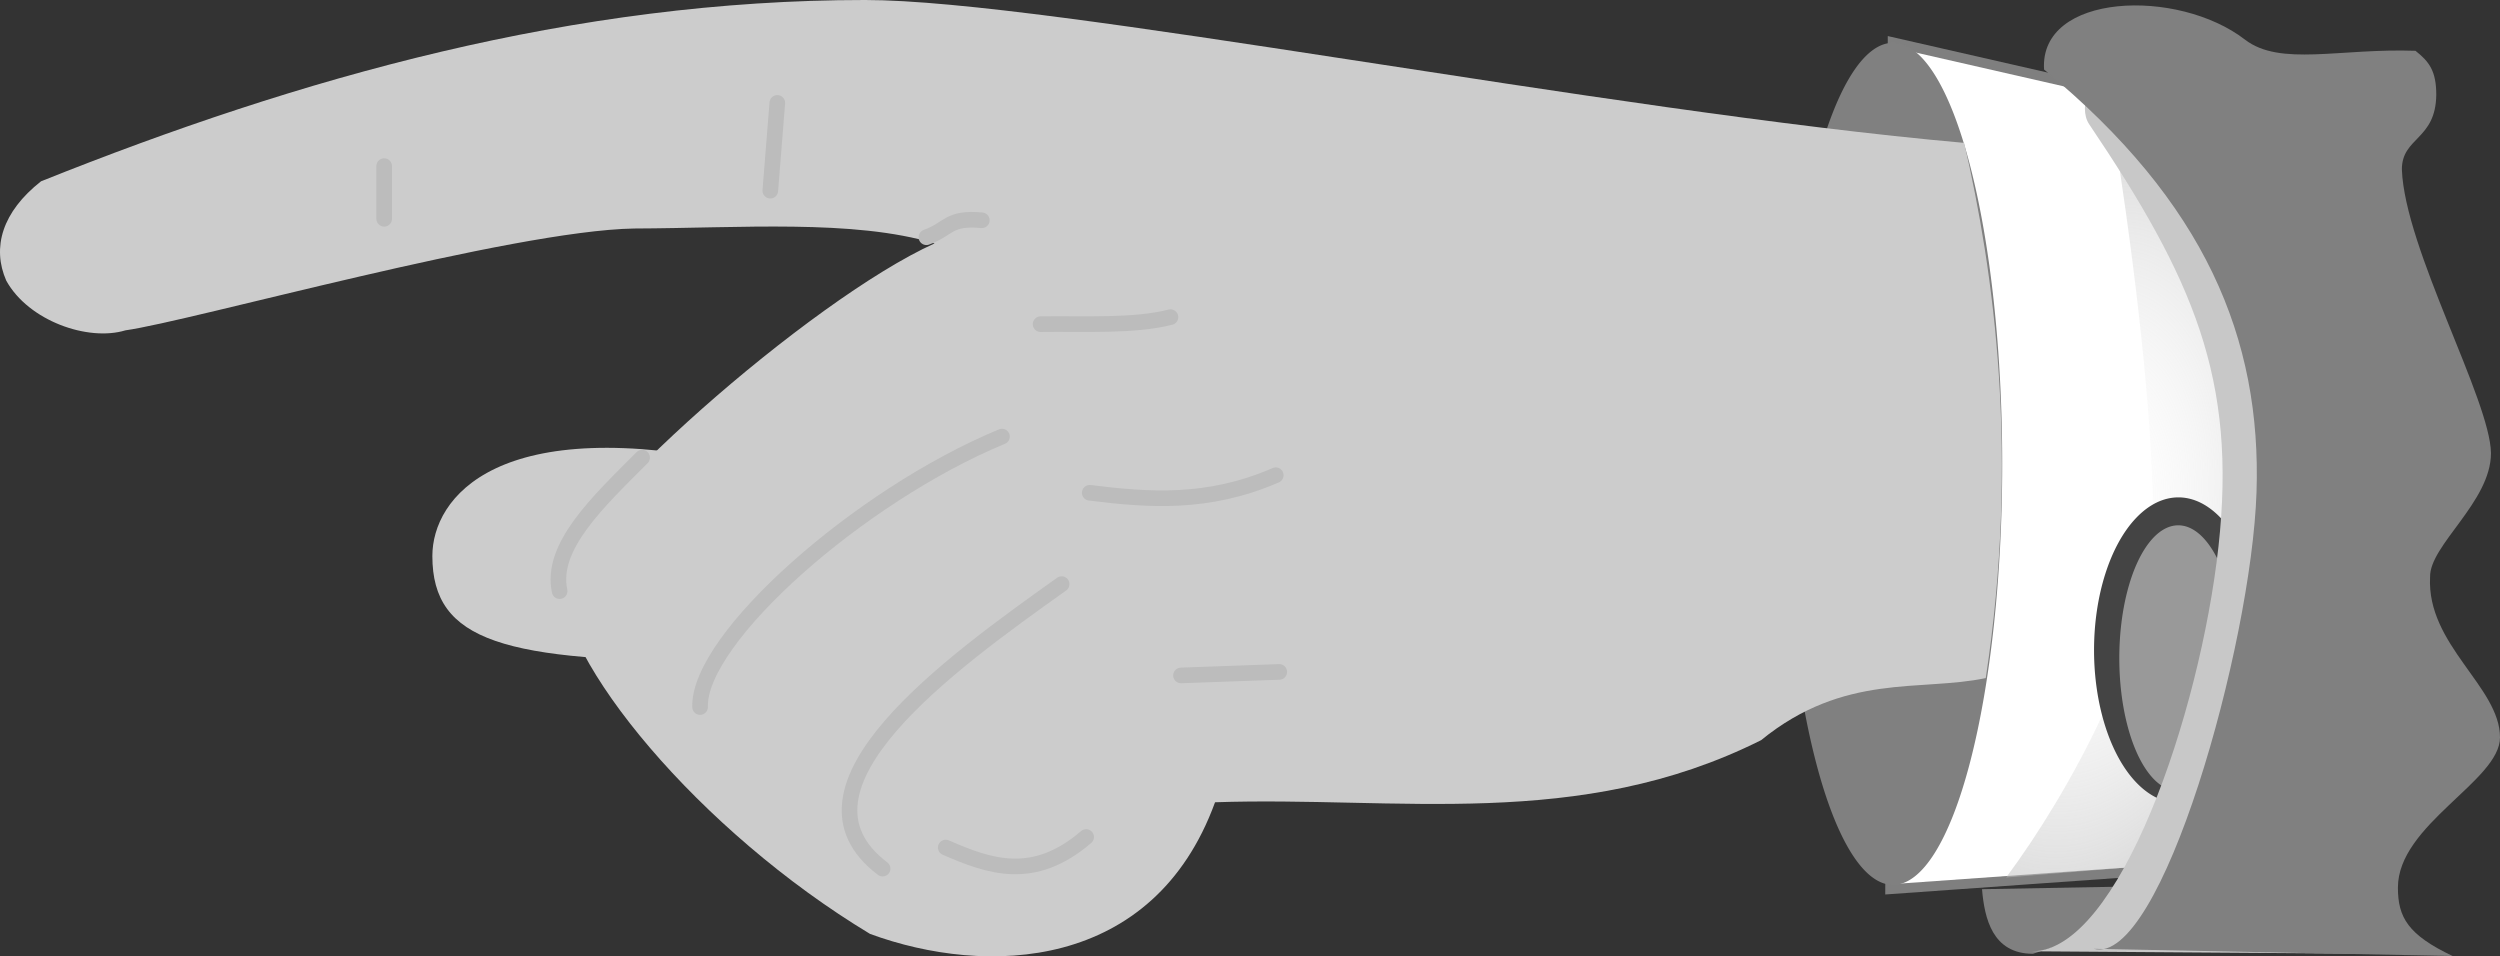 <?xml version="1.0" encoding="UTF-8" standalone="no"?>
<!-- Created with Inkscape (http://www.inkscape.org/) -->

<svg
   xmlns:dc="http://purl.org/dc/elements/1.1/"
   xmlns:cc="http://creativecommons.org/ns#"
   xmlns:rdf="http://www.w3.org/1999/02/22-rdf-syntax-ns#"
   xmlns:svg="http://www.w3.org/2000/svg"
   xmlns="http://www.w3.org/2000/svg"
   xmlns:xlink="http://www.w3.org/1999/xlink"
   xmlns:sodipodi="http://sodipodi.sourceforge.net/DTD/sodipodi-0.dtd"
   xmlns:inkscape="http://www.inkscape.org/namespaces/inkscape"
   width="800"
   height="306.033"
   id="svg2"
   sodipodi:version="0.32"
   inkscape:version="0.48.2 r9819"
   sodipodi:docname="Pointing-left.svg"
   inkscape:output_extension="org.inkscape.output.svg.inkscape"
   version="1.0">
  <rect width="100%" height="100%" fill="#333333" stroke="none"/>
  <sodipodi:namedview
     id="base"
     pagecolor="#ffffff"
     bordercolor="#666666"
     borderopacity="1.0"
     gridtolerance="10000"
     guidetolerance="10"
     objecttolerance="10"
     inkscape:pageopacity="0.0"
     inkscape:pageshadow="2"
     inkscape:zoom="1.979899"
     inkscape:cx="370.29649"
     inkscape:cy="147.16843"
     inkscape:document-units="px"
     inkscape:current-layer="layer1"
     showgrid="false"
     inkscape:window-width="1918"
     inkscape:window-height="1059"
     inkscape:window-x="1280"
     inkscape:window-y="19"
     inkscape:window-maximized="1"
     fit-margin-top="0"
     fit-margin-left="0"
     fit-margin-right="0"
     fit-margin-bottom="0" />
  <defs
     id="defs4">
    <linearGradient
       id="linearGradient3556">
      <stop
         style="stop-color:#fbf7f7;stop-opacity:0.004;"
         offset="0"
         id="stop3558" />
      <stop
         style="stop-color:#810202;stop-opacity:0.996;"
         offset="1"
         id="stop3560" />
    </linearGradient>
    <inkscape:perspective
       sodipodi:type="inkscape:persp3d"
       inkscape:vp_x="0 : 526.18109 : 1"
       inkscape:vp_y="0 : 1000 : 0"
       inkscape:vp_z="744.09448 : 526.18109 : 1"
       inkscape:persp3d-origin="372.04724 : 350.78739 : 1"
       id="perspective10" />
    <inkscape:perspective
       id="perspective2726"
       inkscape:persp3d-origin="372.04724 : 350.78739 : 1"
       inkscape:vp_z="744.09448 : 526.18109 : 1"
       inkscape:vp_y="0 : 1000 : 0"
       inkscape:vp_x="0 : 526.18109 : 1"
       sodipodi:type="inkscape:persp3d" />
    <radialGradient
       inkscape:collect="always"
       xlink:href="#linearGradient3556"
       id="radialGradient3562"
       cx="302.51"
       cy="533.84"
       fx="302.51"
       fy="533.84"
       r="9.299"
       gradientTransform="matrix(-2.263,0.35,-0.613,-3.959,1311.336,2541.043)"
       gradientUnits="userSpaceOnUse" />
    <radialGradient
       inkscape:collect="always"
       xlink:href="#linearGradient3556"
       id="radialGradient3614"
       gradientUnits="userSpaceOnUse"
       gradientTransform="matrix(-2.263,0.35,-0.613,-3.959,1311.336,2541.043)"
       cx="302.51"
       cy="533.84"
       fx="302.51"
       fy="533.84"
       r="9.299" />
    <radialGradient
       inkscape:collect="always"
       xlink:href="#linearGradient3556"
       id="radialGradient3632"
       gradientUnits="userSpaceOnUse"
       gradientTransform="matrix(-3.561,0.551,-0.964,-6.23,1832.447,3679.919)"
       cx="302.51"
       cy="533.84"
       fx="302.51"
       fy="533.84"
       r="9.299" />
    <linearGradient
       id="linearGradient3556-522">
      <stop
         style="stop-color:#fdfbfb;stop-opacity:0.004;"
         offset="0"
         id="stop5895" />
      <stop
         style="stop-color:#c08181;stop-opacity:0.996;"
         offset="1"
         id="stop5897" />
    </linearGradient>
    <radialGradient
       r="9.299"
       fy="533.84"
       fx="302.51"
       cy="533.84"
       cx="302.51"
       gradientTransform="matrix(3.561,0.551,0.964,-6.23,-1216.467,3679.919)"
       gradientUnits="userSpaceOnUse"
       id="radialGradient2546"
       xlink:href="#linearGradient3556-522"
       inkscape:collect="always" />
    <radialGradient
       r="9.299"
       fy="533.84"
       fx="302.51"
       cy="533.84"
       cx="302.51"
       gradientTransform="matrix(3.561,0.551,0.964,-6.23,-1216.467,3679.919)"
       gradientUnits="userSpaceOnUse"
       id="radialGradient2546-662"
       xlink:href="#linearGradient3556-522-325"
       inkscape:collect="always" />
    <linearGradient
       id="linearGradient3556-522-325">
      <stop
         style="stop-color:#fbfbfb;stop-opacity:0.004;"
         offset="0"
         id="stop4796" />
      <stop
         style="stop-color:#818181;stop-opacity:0.996;"
         offset="1"
         id="stop4798" />
    </linearGradient>
    <radialGradient
       inkscape:collect="always"
       xlink:href="#linearGradient3556-522-325"
       id="radialGradient3041"
       gradientUnits="userSpaceOnUse"
       gradientTransform="matrix(3.561,0.551,0.964,-6.23,-1216.467,3679.919)"
       cx="302.51"
       cy="533.84"
       fx="302.51"
       fy="533.84"
       r="9.299" />
    <radialGradient
       inkscape:collect="always"
       xlink:href="#linearGradient3556-522-325"
       id="radialGradient3059"
       gradientUnits="userSpaceOnUse"
       gradientTransform="matrix(3.559,0.551,0.963,-6.23,-1215.495,3679.919)"
       cx="302.51"
       cy="533.84"
       fx="302.51"
       fy="533.84"
       r="9.299" />
    <radialGradient
       inkscape:collect="always"
       xlink:href="#linearGradient3556-522-325"
       id="radialGradient3855"
       gradientUnits="userSpaceOnUse"
       gradientTransform="matrix(3.559,0.551,0.963,-6.23,-1215.495,3679.919)"
       cx="302.51"
       cy="533.84"
       fx="302.51"
       fy="533.84"
       r="9.299" />
    <radialGradient
       inkscape:collect="always"
       xlink:href="#linearGradient3556-522-325"
       id="radialGradient3038"
       gradientUnits="userSpaceOnUse"
       gradientTransform="matrix(14.234,2.204,3.853,-24.92,-5785.949,13167.188)"
       cx="302.51"
       cy="533.84"
       fx="302.51"
       fy="533.84"
       r="9.299" />
  </defs>
  <g
     inkscape:label="Layer 1"
     inkscape:groupmode="layer"
     id="layer1"
     transform="translate(92.01,-364.48)">
    <path
       inkscape:connector-curvature="0"
       sodipodi:nodetypes="cccccc"
       id="path2488"
       d="m 586.714,394.683 -73.073,-16.691 -0.794,271.032 106.16,-7.539 30.455,-125.99 -62.748,-120.812 z"
       style="fill:#ffffff;fill-opacity:1;fill-rule:evenodd;stroke:#7f7f7f;stroke-width:3.146;stroke-linecap:butt;stroke-linejoin:miter;stroke-miterlimit:4;stroke-opacity:1;stroke-dasharray:none" />
    <path
       transform="matrix(-6.29,0,0,6.295,2666.124,-2822.96)"
       d="m 347.745,529.924 a 5.556,21.403 0 1 1 -11.112,0 5.556,21.403 0 1 1 11.112,0 z"
       sodipodi:ry="21.402607"
       sodipodi:rx="5.5558391"
       sodipodi:cy="529.92389"
       sodipodi:cx="342.18918"
       id="path2490"
       style="fill:#808080;fill-opacity:1;stroke:none"
       sodipodi:type="arc" />
    <path
       inkscape:connector-curvature="0"
       sodipodi:nodetypes="cccc"
       id="path2492"
       d="m 558.517,669.689 c -12.984,0 -15.488,-11.392 -16.283,-20.665 l 85.782,-1.59 -69.499,22.255 z"
       style="fill:#808080;fill-opacity:1;fill-rule:evenodd;stroke:none" />
    <path
       inkscape:connector-curvature="0"
       sodipodi:nodetypes="ccccccccccccc"
       id="path2494"
       d="m 536.522,410.2 c -115.552,-10.234 -292.68,-45.721 -351.711,-45.721 -93.114,0 -180.748,24.815 -263.699,58.022 -12.458,9.803 -15.757,21.195 -11.12,31.793 7.148,12.904 26.211,19.527 38.125,15.896 20.916,-2.906 123.642,-31.941 162.826,-32.587 33.737,-0.113 70.281,-3.034 96.107,4.769 -39.86,18.016 -118.687,87.695 -119.935,106.505 -0.723,26.829 44.674,81.53 99.284,114.454 37.099,13.636 90.697,12.011 110.404,-42.125 58.247,-1.999 116.494,9.297 174.74,-19.87 26.638,-21.682 50.996,-15.457 71.882,-19.87 10.82,-70.929 2.712,-129.705 -6.904,-171.264 z"
       style="fill:#cccccc;fill-opacity:1;fill-rule:evenodd;stroke:none" />
    <path
       inkscape:connector-curvature="0"
       sodipodi:nodetypes="cccccc"
       id="path2496"
       d="m 549.945,645.283 c 19.955,-26.75 47.095,-75.915 47.095,-111.507 0,-31.537 -4.493,-73.388 -11.12,-117.633 l 81.016,29.408 -30.977,192.618 -86.014,7.113 z"
       style="fill:url(#radialGradient3038);fill-opacity:1;fill-rule:evenodd;stroke:none" />
    <path
       transform="matrix(-6.29,0,0,6.295,2663.741,-2816.601)"
       d="m 331.583,538.384 a 4.293,7.766 0 1 1 -8.586,0 4.293,7.766 0 1 1 8.586,0 z"
       sodipodi:ry="7.7655478"
       sodipodi:rx="4.2931485"
       sodipodi:cy="538.38391"
       sodipodi:cx="327.28943"
       id="path2498"
       style="fill:#444444;fill-opacity:1;stroke:none"
       sodipodi:type="arc" />
    <path
       sodipodi:type="arc"
       style="fill:#999999;fill-opacity:1;stroke:none"
       id="path2500"
       sodipodi:cx="327.28943"
       sodipodi:cy="538.38391"
       sodipodi:rx="2.9998198"
       sodipodi:ry="6.7553954"
       d="m 330.289,538.384 a 3,6.755 0 1 1 -6,0 3,6.755 0 1 1 6,0 z"
       transform="matrix(-6.29,0,0,6.295,2663.685,-2814.024)" />
    <path
       inkscape:connector-curvature="0"
       sodipodi:nodetypes="cccc"
       id="path2502"
       d="m 46.345,542.401 c 0,27.504 23.121,33.721 92.108,33.721 l 7.863,-62.946 C 66.974,495.952 46.345,523.878 46.345,542.401 z"
       style="fill:#cccccc;fill-opacity:1;fill-rule:evenodd;stroke:none" />
    <path
       inkscape:connector-curvature="0"
       sodipodi:nodetypes="cc"
       id="path2504"
       d="m 316.236,516.548 c -21.737,9.439 -40.739,7.962 -59.533,5.62"
       style="fill:none;stroke:#bcbcbc;stroke-width:4.998;stroke-linecap:round;stroke-linejoin:miter;stroke-miterlimit:4;stroke-opacity:1;stroke-dasharray:none" />
    <path
       inkscape:connector-curvature="0"
       sodipodi:nodetypes="cc"
       id="path2506"
       d="m 282.538,465.966 c -11.632,2.973 -27.15,2.057 -41.561,2.248"
       style="fill:none;stroke:#bcbcbc;stroke-width:4.998;stroke-linecap:round;stroke-linejoin:miter;stroke-miterlimit:4;stroke-opacity:1;stroke-dasharray:none" />
    <path
       inkscape:connector-curvature="0"
       sodipodi:nodetypes="cc"
       id="path2508"
       d="m 228.621,504.184 c -45.7,18.911 -97.282,64.666 -96.602,86.551"
       style="fill:none;stroke:#bcbcbc;stroke-width:4.998;stroke-linecap:round;stroke-linejoin:miter;stroke-miterlimit:4;stroke-opacity:1;stroke-dasharray:none" />
    <path
       inkscape:connector-curvature="0"
       sodipodi:nodetypes="cc"
       id="path2510"
       d="m 247.716,551.393 c -35.672,25.414 -91.279,65.312 -57.287,91.047"
       style="fill:none;stroke:#bcbcbc;stroke-width:4.998;stroke-linecap:round;stroke-linejoin:miter;stroke-miterlimit:4;stroke-opacity:1;stroke-dasharray:none" />
    <path
       inkscape:connector-curvature="0"
       id="path2512"
       d="m 317.359,579.494 -31.452,1.124"
       style="fill:none;stroke:#bcbcbc;stroke-width:4.998;stroke-linecap:round;stroke-linejoin:miter;stroke-miterlimit:4;stroke-opacity:1;stroke-dasharray:none" />
    <path
       inkscape:connector-curvature="0"
       id="path2514"
       d="m 156.731,397.4 -2.247,28.101"
       style="fill:none;stroke:#bcbcbc;stroke-width:4.998;stroke-linecap:round;stroke-linejoin:miter;stroke-miterlimit:4;stroke-opacity:1;stroke-dasharray:none" />
    <path
       inkscape:connector-curvature="0"
       id="path2516"
       d="m 30.925,417.632 0,16.861"
       style="fill:none;stroke:#bcbcbc;stroke-width:4.998;stroke-linecap:round;stroke-linejoin:miter;stroke-miterlimit:4;stroke-opacity:1;stroke-dasharray:none" />
    <path
       inkscape:connector-curvature="0"
       style="fill:#c8c8c8;fill-opacity:1;fill-rule:evenodd;stroke:none"
       d="m 613.847,377.197 c -21.528,-16.671 -44.567,16.279 -37.331,27.024 33.297,49.441 47.343,81.432 41.376,135.24 -5.967,53.808 -31.948,129.434 -59.644,129.434 l 111.993,0.795 c 15.011,0 -45.155,-283.896 -56.393,-292.492 z"
       id="path2518"
       sodipodi:nodetypes="cssccc" />
    <path
       inkscape:connector-curvature="0"
       sodipodi:nodetypes="cccsccccccccc"
       id="path2520"
       d="m 680.942,380.733 c -24.16,-0.862 -43.276,5.06 -54.514,-3.536 -21.528,-16.671 -65.903,-15.023 -64.336,9.538 51.62,42.533 69.609,86.145 67.982,135.271 -1.627,49.125 -30.578,151.864 -52.097,146.094 l 114.837,2.304 c -14.255,-6.786 -17.492,-12.339 -17.492,-21.898 0,-20.135 32.667,-34.188 32.667,-48.046 0,-16.224 -23.525,-29.586 -22.373,-51.351 -0.198,-10.162 19.483,-24.043 19.483,-39.615 -0.178,-16.89 -27.618,-65.517 -28.51,-90.805 0,-10.34 10.829,-9.386 11.008,-23.844 0,-7.674 -2.268,-10.628 -6.655,-14.111 z"
       style="fill:#808080;fill-opacity:1;fill-rule:evenodd;stroke:none" />
    <path
       inkscape:connector-curvature="0"
       sodipodi:nodetypes="cc"
       id="path2522"
       d="M 113.464,510.928 C 99.263,525.166 84.031,539.404 87.067,553.641"
       style="fill:none;stroke:#bcbcbc;stroke-width:4.998;stroke-linecap:round;stroke-linejoin:miter;stroke-miterlimit:4;stroke-opacity:1;stroke-dasharray:none" />
    <path
       inkscape:connector-curvature="0"
       sodipodi:nodetypes="cc"
       id="path2524"
       d="m 210.627,635.696 c 13.95,6.07 28.044,11.131 44.931,-3.372"
       style="fill:none;stroke:#bcbcbc;stroke-width:4.998;stroke-linecap:round;stroke-linejoin:miter;stroke-miterlimit:4;stroke-opacity:1;stroke-dasharray:none" />
    <path
       inkscape:connector-curvature="0"
       style="fill:none;stroke:#bcbcbc;stroke-width:4.998;stroke-linecap:round;stroke-linejoin:miter;stroke-miterlimit:4;stroke-opacity:1;stroke-dasharray:none"
       d="m 222.173,434.968 c -10.838,-1.001 -10.47,2.852 -17.733,5.427"
       id="path2526"
       sodipodi:nodetypes="cc" />
  </g>
</svg>
